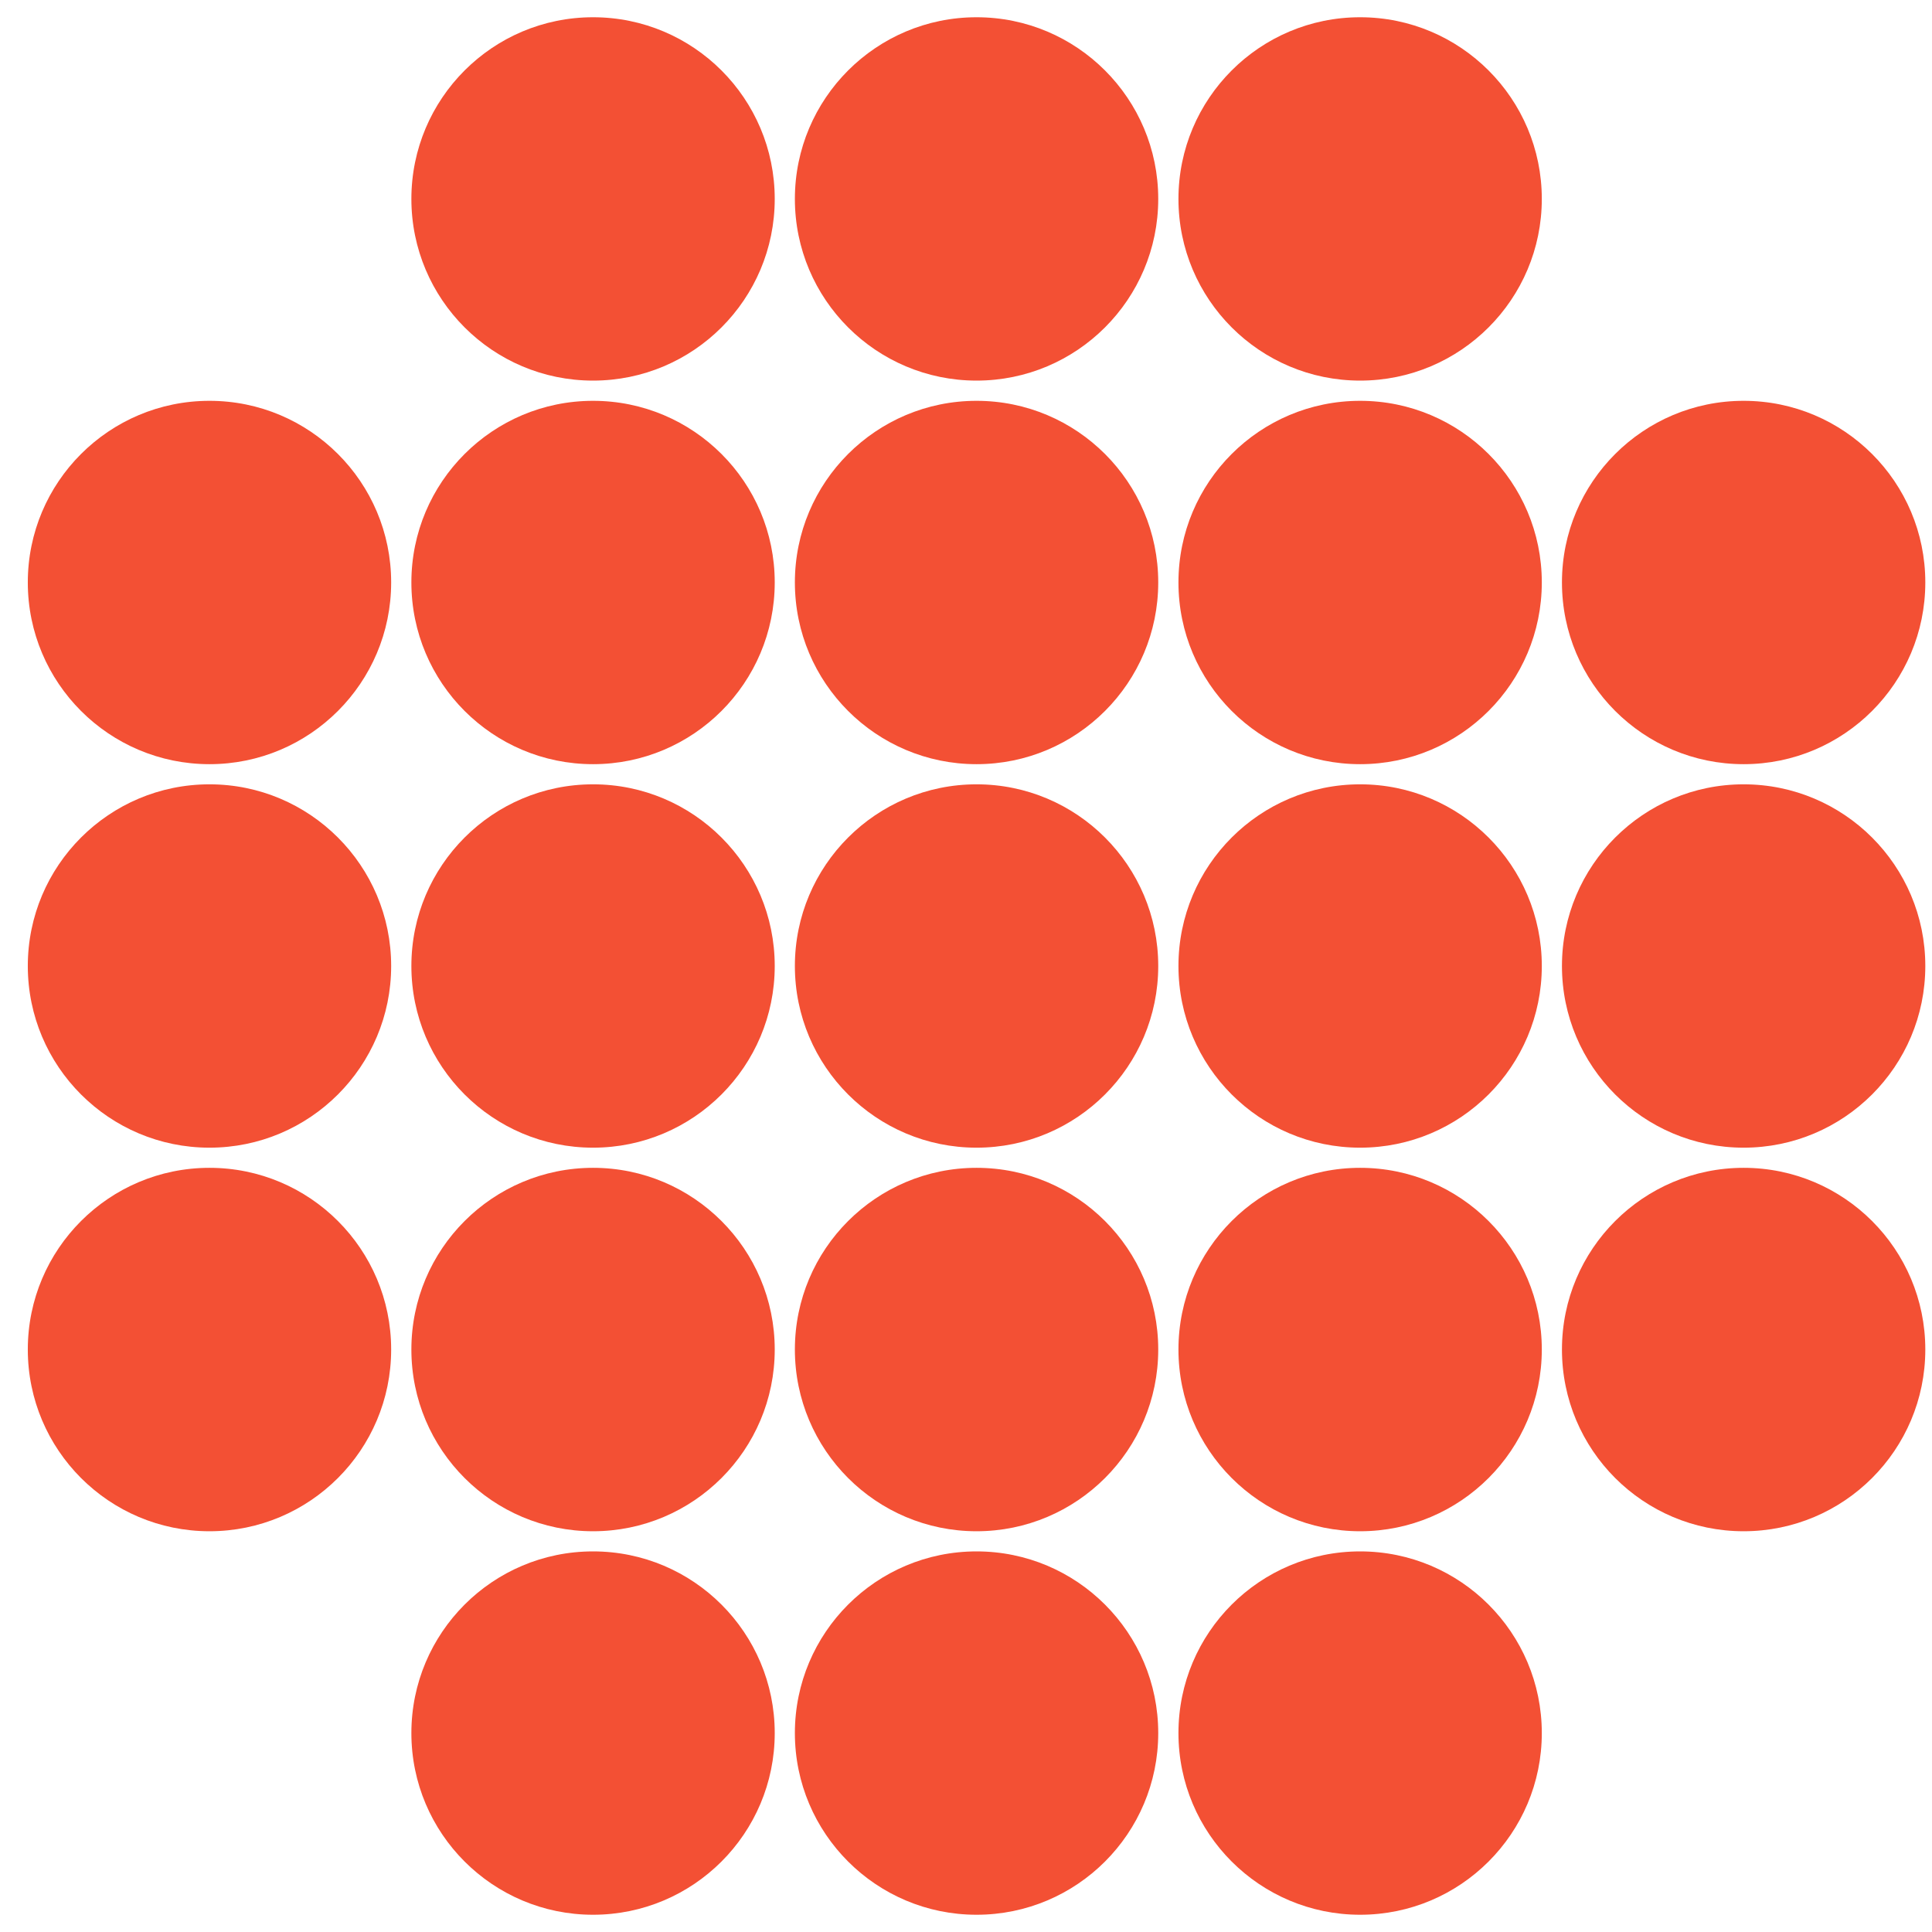 <svg width="28" height="28" viewBox="0 0 28 28" fill="none" xmlns="http://www.w3.org/2000/svg">
<path d="M0.403 8.441C0.403 6.987 1.582 5.809 3.036 5.809C4.49 5.809 5.669 6.987 5.669 8.441C5.669 9.896 4.49 11.075 3.036 11.075C1.582 11.075 0.403 9.896 0.403 8.441Z" fill="#F35034"/>
<path d="M0.403 14C0.403 12.546 1.582 11.367 3.036 11.367C4.49 11.367 5.669 12.546 5.669 14C5.669 15.454 4.49 16.633 3.036 16.633C1.582 16.633 0.403 15.454 0.403 14Z" fill="#F35034"/>
<path d="M0.403 19.558C0.403 18.104 1.582 16.925 3.036 16.925C4.49 16.925 5.669 18.104 5.669 19.558C5.669 21.013 4.49 22.192 3.036 22.192C1.582 22.192 0.403 21.013 0.403 19.558Z" fill="#F35034"/>
<path d="M5.962 2.883C5.962 1.429 7.141 0.25 8.595 0.25C10.049 0.25 11.228 1.429 11.228 2.883C11.228 4.337 10.049 5.516 8.595 5.516C7.141 5.516 5.962 4.337 5.962 2.883Z" fill="#F35034"/>
<path d="M5.962 8.441C5.962 6.987 7.141 5.809 8.595 5.809C10.049 5.809 11.228 6.987 11.228 8.441C11.228 9.896 10.049 11.075 8.595 11.075C7.141 11.075 5.962 9.896 5.962 8.441Z" fill="#F35034"/>
<path d="M5.962 14C5.962 12.546 7.141 11.367 8.595 11.367C10.049 11.367 11.228 12.546 11.228 14C11.228 15.454 10.049 16.633 8.595 16.633C7.141 16.633 5.962 15.454 5.962 14Z" fill="#F35034"/>
<path d="M5.962 19.558C5.962 18.104 7.141 16.925 8.595 16.925C10.049 16.925 11.228 18.104 11.228 19.558C11.228 21.013 10.049 22.192 8.595 22.192C7.141 22.192 5.962 21.013 5.962 19.558Z" fill="#F35034"/>
<path d="M5.962 25.117C5.962 23.663 7.141 22.484 8.595 22.484C10.049 22.484 11.228 23.663 11.228 25.117C11.228 26.571 10.049 27.75 8.595 27.75C7.141 27.75 5.962 26.571 5.962 25.117Z" fill="#F35034"/>
<path d="M11.52 2.883C11.52 1.429 12.699 0.25 14.153 0.25C15.607 0.25 16.786 1.429 16.786 2.883C16.786 4.337 15.607 5.516 14.153 5.516C12.699 5.516 11.52 4.337 11.52 2.883Z" fill="#F35034"/>
<path d="M11.52 8.441C11.52 6.987 12.699 5.809 14.153 5.809C15.607 5.809 16.786 6.987 16.786 8.441C16.786 9.896 15.607 11.075 14.153 11.075C12.699 11.075 11.52 9.896 11.52 8.441Z" fill="#F35034"/>
<path d="M11.52 14C11.52 12.546 12.699 11.367 14.153 11.367C15.607 11.367 16.786 12.546 16.786 14C16.786 15.454 15.607 16.633 14.153 16.633C12.699 16.633 11.52 15.454 11.52 14Z" fill="#F35034"/>
<path d="M11.52 19.558C11.52 18.104 12.699 16.925 14.153 16.925C15.607 16.925 16.786 18.104 16.786 19.558C16.786 21.013 15.607 22.192 14.153 22.192C12.699 22.192 11.52 21.013 11.52 19.558Z" fill="#F35034"/>
<path d="M11.52 25.117C11.52 23.663 12.699 22.484 14.153 22.484C15.607 22.484 16.786 23.663 16.786 25.117C16.786 26.571 15.607 27.75 14.153 27.75C12.699 27.75 11.52 26.571 11.52 25.117Z" fill="#F35034"/>
<path d="M17.079 2.883C17.079 1.429 18.258 0.25 19.712 0.25C21.166 0.25 22.345 1.429 22.345 2.883C22.345 4.337 21.166 5.516 19.712 5.516C18.258 5.516 17.079 4.337 17.079 2.883Z" fill="#F35034"/>
<path d="M17.079 8.441C17.079 6.987 18.258 5.809 19.712 5.809C21.166 5.809 22.345 6.987 22.345 8.441C22.345 9.896 21.166 11.075 19.712 11.075C18.258 11.075 17.079 9.896 17.079 8.441Z" fill="#F35034"/>
<path d="M17.079 14C17.079 12.546 18.258 11.367 19.712 11.367C21.166 11.367 22.345 12.546 22.345 14C22.345 15.454 21.166 16.633 19.712 16.633C18.258 16.633 17.079 15.454 17.079 14Z" fill="#F35034"/>
<path d="M17.079 19.558C17.079 18.104 18.258 16.925 19.712 16.925C21.166 16.925 22.345 18.104 22.345 19.558C22.345 21.013 21.166 22.192 19.712 22.192C18.258 22.192 17.079 21.013 17.079 19.558Z" fill="#F35034"/>
<path d="M17.079 25.117C17.079 23.663 18.258 22.484 19.712 22.484C21.166 22.484 22.345 23.663 22.345 25.117C22.345 26.571 21.166 27.75 19.712 27.75C18.258 27.75 17.079 26.571 17.079 25.117Z" fill="#F35034"/>
<path d="M22.637 8.441C22.637 6.987 23.816 5.809 25.27 5.809C26.724 5.809 27.903 6.987 27.903 8.441C27.903 9.896 26.724 11.075 25.27 11.075C23.816 11.075 22.637 9.896 22.637 8.441Z" fill="#F35034"/>
<path d="M22.637 14C22.637 12.546 23.816 11.367 25.27 11.367C26.724 11.367 27.903 12.546 27.903 14C27.903 15.454 26.724 16.633 25.27 16.633C23.816 16.633 22.637 15.454 22.637 14Z" fill="#F35034"/>
<path d="M22.637 19.558C22.637 18.104 23.816 16.925 25.27 16.925C26.724 16.925 27.903 18.104 27.903 19.558C27.903 21.013 26.724 22.192 25.27 22.192C23.816 22.192 22.637 21.013 22.637 19.558Z" fill="#F35034"/>
</svg>

